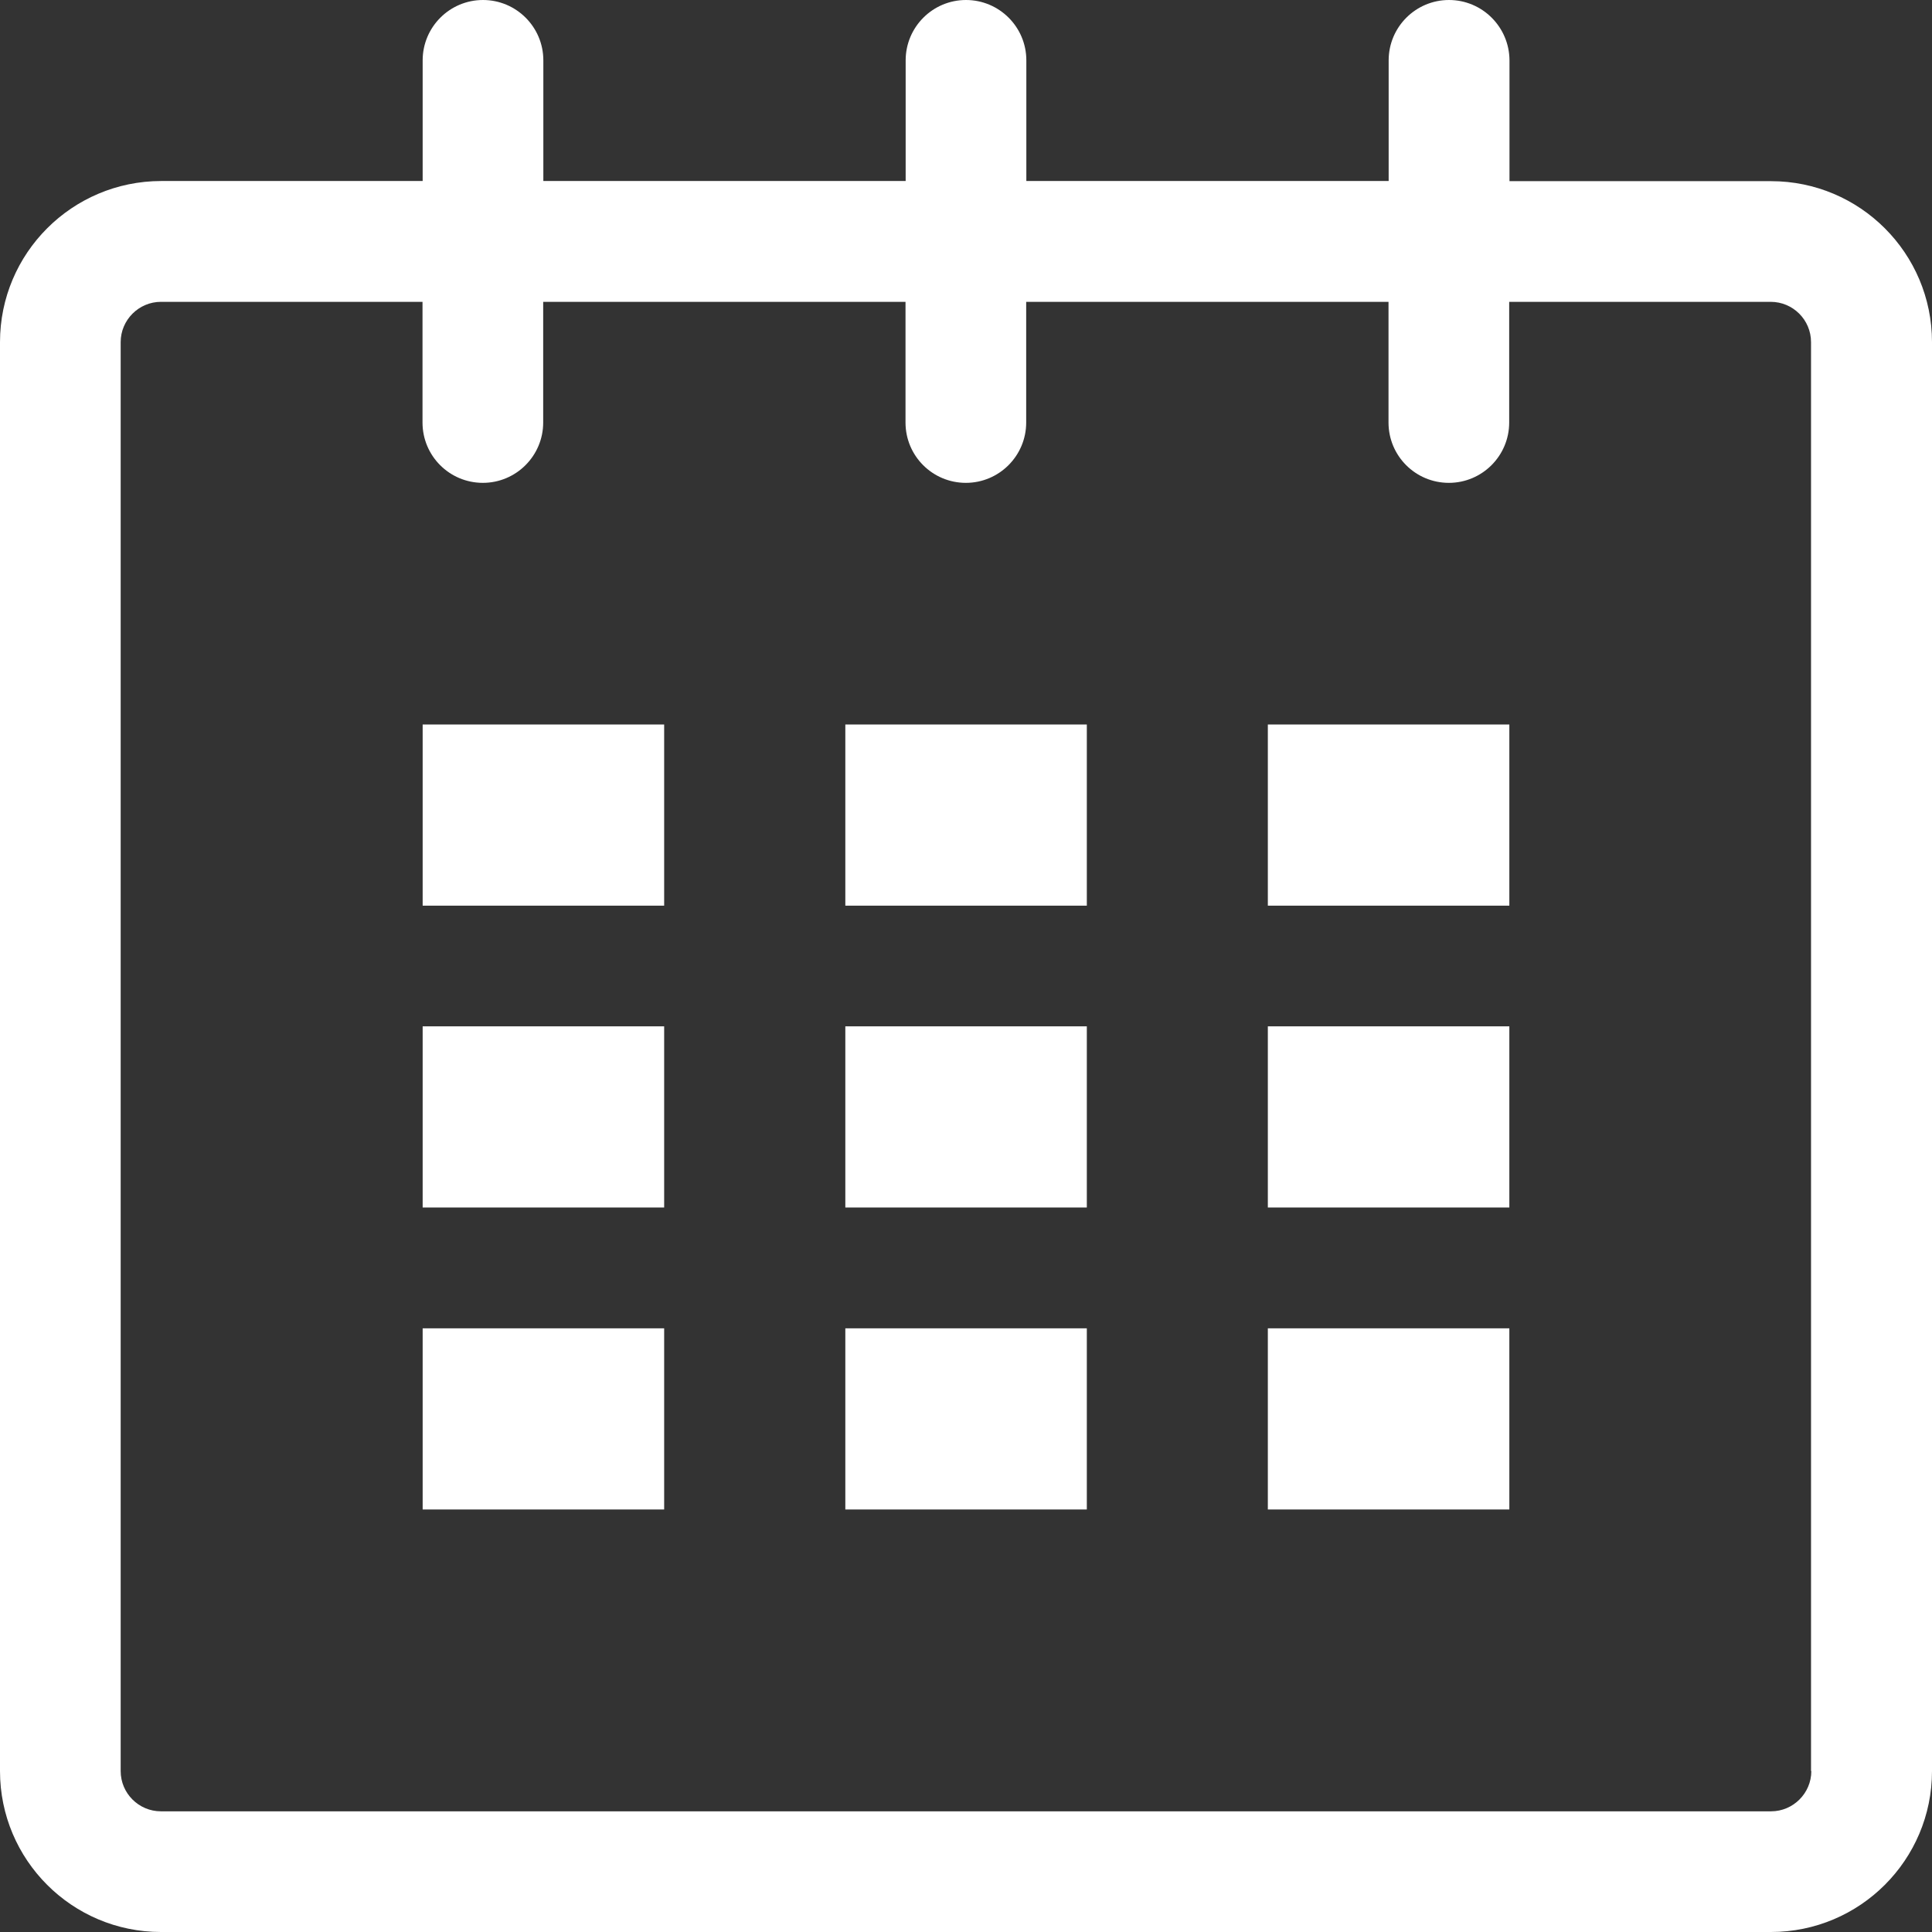 <?xml version="1.0" encoding="utf-8"?>
<!-- Generator: Adobe Illustrator 16.0.0, SVG Export Plug-In . SVG Version: 6.00 Build 0)  -->
<!DOCTYPE svg PUBLIC "-//W3C//DTD SVG 1.1//EN" "http://www.w3.org/Graphics/SVG/1.1/DTD/svg11.dtd">
<svg version="1.1" id="Layer_1" xmlns="http://www.w3.org/2000/svg" xmlns:xlink="http://www.w3.org/1999/xlink" x="0px" y="0px"
	 width="13px" height="13px" viewBox="0 0 13 13" enable-background="new 0 0 13 13" xml:space="preserve">
<rect x="0" y="0" width="13" height="13" fill="#333333" stroke="none"/>
<g id="calendar_1_">
	<path fill="#FFFFFF" d="M11.917,1.219h-1.76V0.406C10.156,0.182,9.974,0,9.75,0S9.344,0.182,9.344,0.406v0.812H6.906V0.406
		C6.906,0.182,6.724,0,6.5,0S6.094,0.182,6.094,0.406v0.812H3.656V0.406C3.656,0.182,3.474,0,3.25,0S2.844,0.182,2.844,0.406v0.812
		h-1.76C0.485,1.219,0,1.704,0,2.302v9.615C0,12.515,0.485,13,1.083,13h10.833C12.515,13,13,12.515,13,11.917V2.302
		C13,1.704,12.515,1.219,11.917,1.219z M12.188,11.917c0,0.149-0.122,0.271-0.271,0.271H1.083c-0.149,0-0.271-0.121-0.271-0.271
		V2.302c0-0.149,0.122-0.271,0.271-0.271h1.76v0.812c0,0.225,0.182,0.406,0.406,0.406s0.406-0.182,0.406-0.406V2.031h2.438v0.812
		c0,0.225,0.182,0.406,0.406,0.406s0.406-0.182,0.406-0.406V2.031h2.438v0.812c0,0.225,0.182,0.406,0.406,0.406
		s0.406-0.182,0.406-0.406V2.031h1.76c0.149,0,0.271,0.121,0.271,0.271V11.917z"/>
	<rect x="2.844" y="4.875" fill="#FFFFFF" width="1.625" height="1.219"/>
	<rect x="2.844" y="6.906" fill="#FFFFFF" width="1.625" height="1.219"/>
	<rect x="2.844" y="8.938" fill="#FFFFFF" width="1.625" height="1.219"/>
	<rect x="5.688" y="8.938" fill="#FFFFFF" width="1.625" height="1.219"/>
	<rect x="5.688" y="6.906" fill="#FFFFFF" width="1.625" height="1.219"/>
	<rect x="5.688" y="4.875" fill="#FFFFFF" width="1.625" height="1.219"/>
	<rect x="8.531" y="8.938" fill="#FFFFFF" width="1.625" height="1.219"/>
	<rect x="8.531" y="6.906" fill="#FFFFFF" width="1.625" height="1.219"/>
	<rect x="8.531" y="4.875" fill="#FFFFFF" width="1.625" height="1.219"/>
</g>
</svg>

